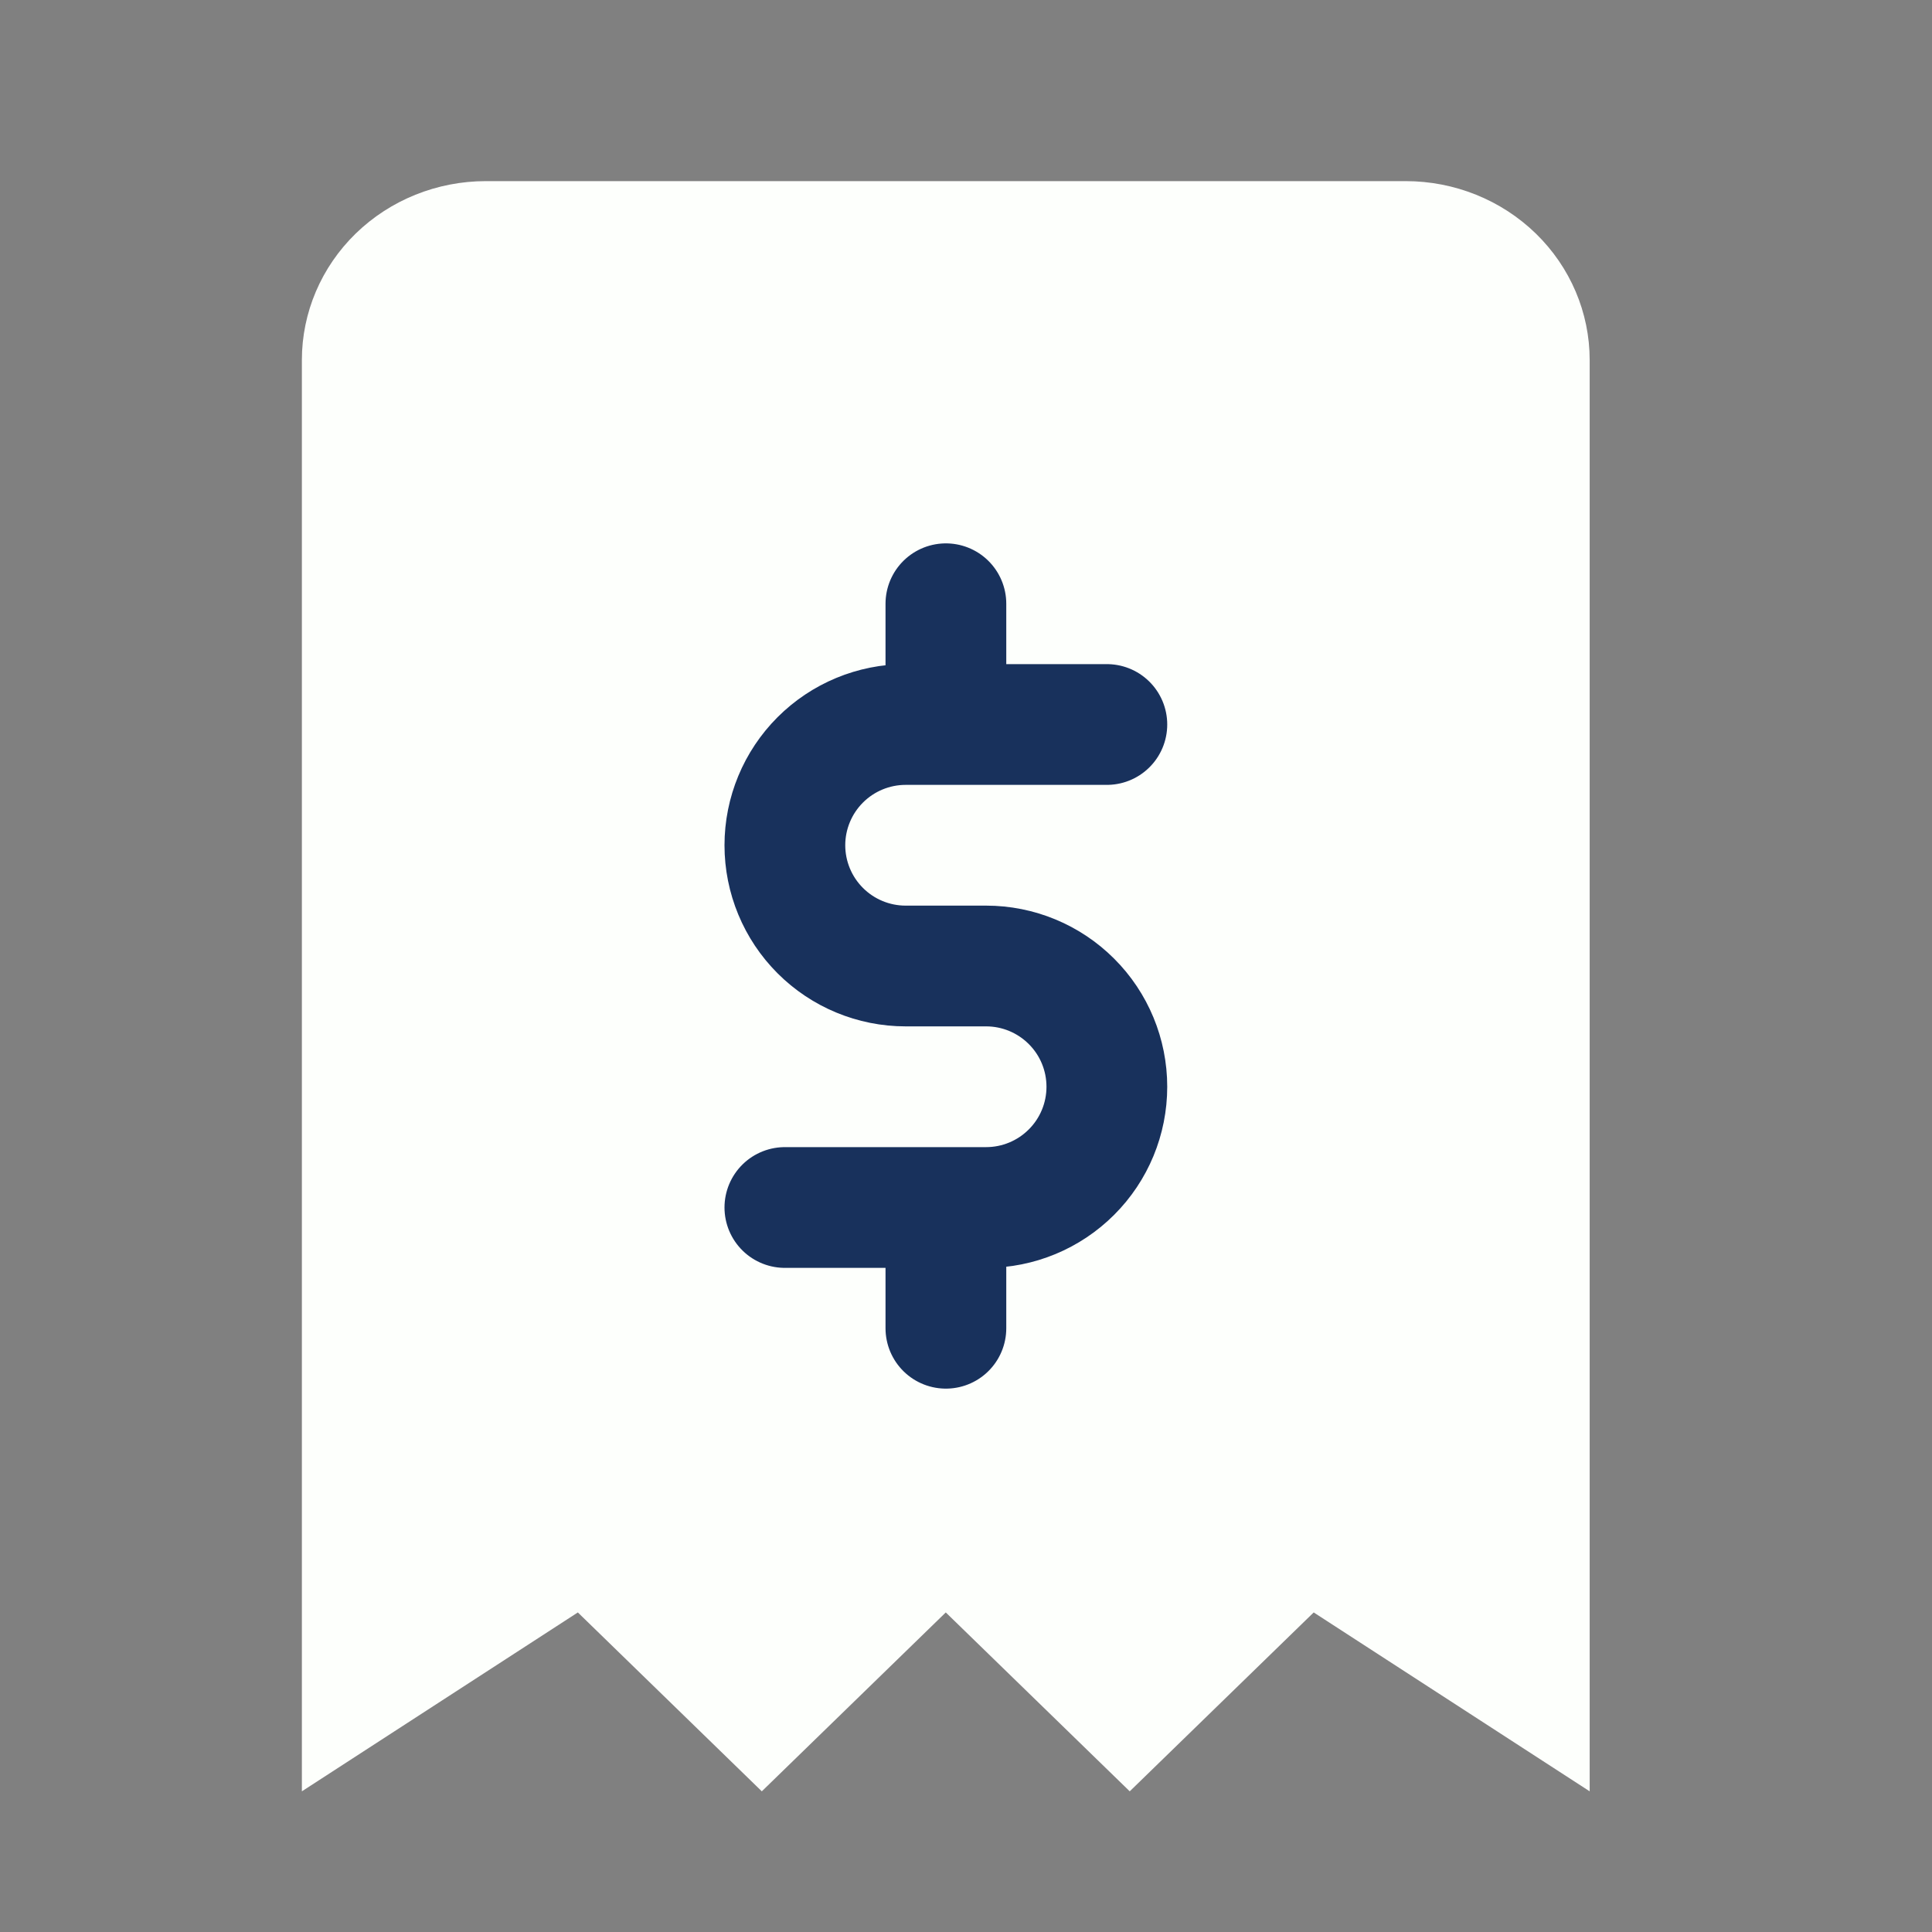 <svg width="32" height="32" viewBox="0 0 32 32" fill="none" xmlns="http://www.w3.org/2000/svg">
<rect x="0" y="0" width="32" height="32" fill="#808080" stroke="none"/>
<path d="M5 29.67V5.963C5 5.177 5.321 4.424 5.892 3.868C6.464 3.312 7.239 3 8.047 3H23.283C24.091 3 24.866 3.312 25.438 3.868C26.009 4.424 26.33 5.177 26.33 5.963V29.67L21.759 26.707L18.712 29.67L15.665 26.707L12.618 29.67L9.571 26.707L5 29.67Z" fill="#FDFFFC"/>
<path d="M18.333 12H15C14.47 12 13.961 12.211 13.586 12.586C13.211 12.961 13 13.47 13 14C13 14.53 13.211 15.039 13.586 15.414C13.961 15.789 14.47 16 15 16H16.333C16.864 16 17.372 16.211 17.747 16.586C18.123 16.961 18.333 17.47 18.333 18C18.333 18.53 18.123 19.039 17.747 19.414C17.372 19.789 16.864 20 16.333 20H13M15.667 20V22M15.667 10V12" stroke="#18315C" stroke-width="2" stroke-linecap="round" stroke-linejoin="round"/>
</svg>
